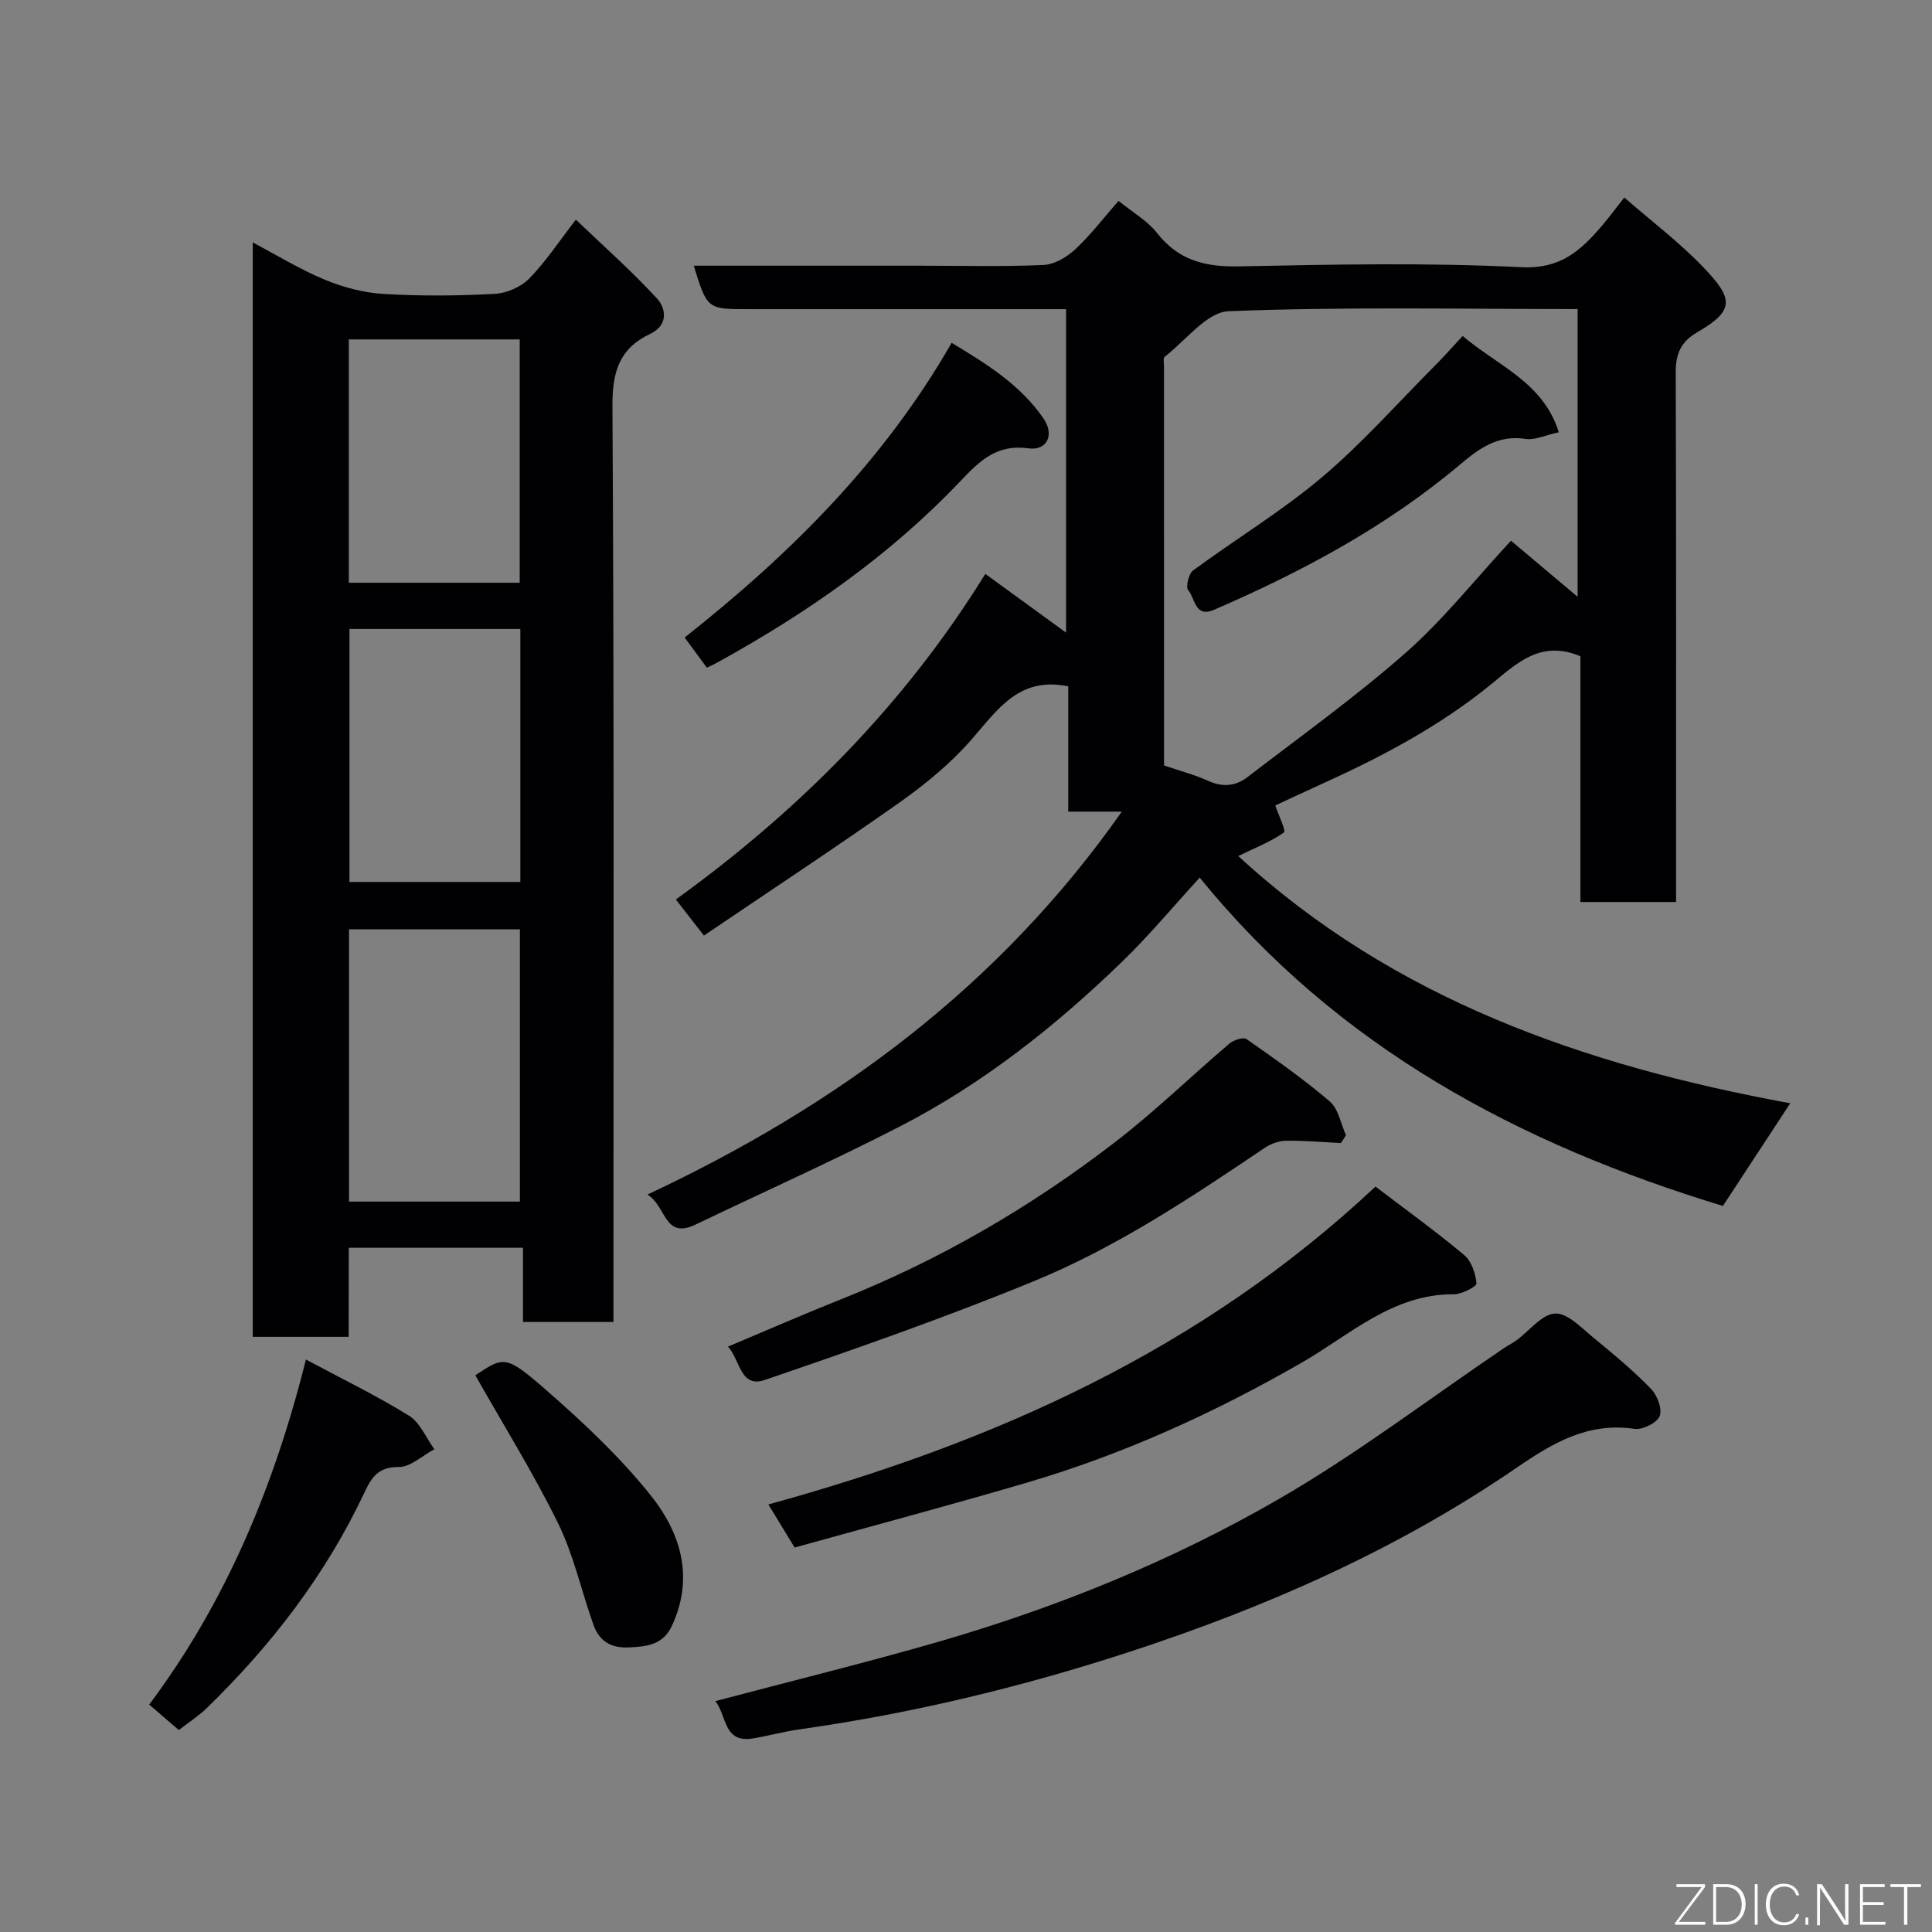 <svg enable-background="new 0 0 400 400" viewBox="0 0 400 400" xmlns="http://www.w3.org/2000/svg"><rect x="0" y="0" width="400" height="400" fill="#808080" stroke="none"/><g fill="#010103"><path d="m145.74 193.7c-2.33-3-3.94-5.06-5.81-7.47 25.42-18.38 47.23-40.19 64.07-67.41 5.66 4.12 10.95 7.96 16.72 12.16 0-22.54 0-44.41 0-66.97-1.76 0-3.52 0-5.28 0-20.16 0-40.32 0-60.48 0-8.54 0-8.54 0-11.33-9h46.94c8.5 0 17.01.23 25.49-.15 2.27-.1 4.85-1.64 6.59-3.27 3.21-3 5.91-6.56 8.93-10 2.98 2.42 5.98 4.11 7.94 6.61 4.44 5.7 9.98 7.09 16.97 6.95 19.49-.4 39.02-.8 58.47.17 8.16.41 12.33-3.46 16.7-8.58 1.59-1.86 3.04-3.83 4.63-5.85 5.63 4.9 11.32 9.21 16.22 14.29 6.41 6.64 6.71 9.07-1.04 13.56-3.5 2.03-4.55 4.54-4.53 8.42.12 34.66.07 69.32.07 103.97v5.62c-6.72 0-12.99 0-19.8 0 0-17.02 0-34.08 0-50.88-8.07-3.38-12.96 1.25-18.14 5.52-10.54 8.67-22.48 15.04-34.85 20.66-3.54 1.61-7.06 3.26-10.19 4.71.69 2.04 2.26 5.26 1.79 5.59-2.71 1.92-5.9 3.16-9.45 4.88 32.13 29.62 71.68 43.38 114.28 51.19-4.59 7.01-9.2 14.04-13.94 21.26-42.07-12.8-79.72-32.75-108.32-67.98-5.54 6.04-10.53 12.05-16.11 17.45-13.83 13.38-28.87 25.29-46.04 34.11-13.89 7.13-28.16 13.53-42.25 20.28-6.52 3.12-5.99-3.81-9.94-6.22 39.46-18.51 72.86-43.19 98.21-79.28-1.99 0-3.65 0-5.31 0-1.8 0-3.59 0-5.78 0 0-8.99 0-17.59 0-25.94-10.26-2.12-14.69 4.93-20.12 11.12-4.3 4.9-9.51 9.18-14.86 12.96-13.16 9.28-26.64 18.16-40.45 27.52zm95.26-35.22c3.34 1.14 6.37 1.92 9.17 3.2 2.99 1.37 5.71 1.06 8.12-.8 11.03-8.48 22.38-16.6 32.8-25.78 7.76-6.84 14.27-15.09 21.74-23.15 4.48 3.77 9.04 7.61 13.8 11.61 0-19.98 0-39.65 0-59.57-24.32 0-48.31-.5-72.24.44-4.55.18-8.89 6.08-13.26 9.44-.34.26-.14 1.27-.14 1.94.01 27.48.01 54.95.01 82.67z"/><path d="m72.19 276.78c-6.99 0-13.25 0-19.86 0 0-75.3 0-150.53 0-226.58 5.08 2.67 9.85 5.62 14.97 7.73 3.82 1.58 8.04 2.69 12.15 2.93 7.64.46 15.33.39 22.98-.02 2.47-.13 5.42-1.42 7.14-3.17 3.41-3.47 6.12-7.63 9.66-12.19 5.63 5.39 11.49 10.56 16.76 16.28 1.96 2.13 2.39 5.58-1.37 7.36-6.43 3.04-7.86 7.89-7.82 14.97.36 61.14.21 122.28.21 183.43v6.18c-6.31 0-12.25 0-18.73 0 0-4.9 0-9.96 0-15.36-12.26 0-23.98 0-36.07 0-.02 5.99-.02 11.92-.02 18.44zm35.45-28c0-19.11 0-37.82 0-56.38-12.07 0-23.78 0-35.38 0v56.38zm-35.29-118.56v52.38h35.38c0-17.66 0-34.91 0-52.38-11.85 0-23.44 0-35.38 0zm-.13-9.57h35.38c0-17.06 0-33.76 0-50.38-11.99 0-23.58 0-35.38 0z"/><path d="m148.1 352.2c15.82-4.18 30.96-7.9 45.92-12.21 24.7-7.13 48.5-16.78 70.71-29.61 16.2-9.36 31.19-20.81 46.73-31.32.81-.55 1.7-.97 2.49-1.55 2.69-1.97 5.28-5.43 8.03-5.56 2.61-.12 5.52 3.05 8.04 5.1 4.08 3.33 8.14 6.74 11.81 10.5 1.29 1.33 2.37 4.2 1.78 5.65-.58 1.41-3.55 2.88-5.22 2.63-9.59-1.41-16.86 2.88-24.38 8.04-24.66 16.91-51.76 28.85-80.13 38.12-22.35 7.3-45.1 12.77-68.38 16.06-3.22.45-6.37 1.33-9.58 1.87-6.2 1.04-5.4-4.74-7.82-7.72z"/><path d="m284.78 245.67c6.28 4.78 12.5 9.27 18.38 14.19 1.5 1.26 2.34 3.81 2.53 5.86.06.63-3.03 2.25-4.67 2.24-12.72-.07-21.49 8.4-31.53 14.17-18.01 10.36-36.84 18.94-56.8 24.81-15.88 4.67-31.89 8.93-48.17 13.46-1.76-2.88-3.33-5.46-5.44-8.92 46.81-12.87 89.63-31.97 125.7-65.81z"/><path d="m150.72 278.8c8-3.36 15.56-6.67 23.22-9.72 20.6-8.19 39.58-19.23 57.08-32.74 8.19-6.32 15.65-13.58 23.54-20.3.86-.73 2.86-1.37 3.53-.9 5.88 4.11 11.78 8.25 17.22 12.9 1.8 1.54 2.28 4.62 3.36 6.99-.35.54-.69 1.09-1.04 1.63-3.77-.19-7.53-.53-11.3-.48-1.49.02-3.18.59-4.42 1.43-15.3 10.32-30.71 20.6-47.8 27.62-18.32 7.53-37.06 14.07-55.81 20.49-5.04 1.73-5.09-4.25-7.58-6.92z"/><path d="m63.34 281.48c7.42 3.97 14.59 7.45 21.33 11.62 2.3 1.42 3.54 4.58 5.26 6.95-2.47 1.31-4.95 3.71-7.4 3.68-4.26-.05-5.64 2.22-7.1 5.33-7.99 16.96-19.23 31.57-32.62 44.58-1.73 1.68-3.81 3.01-5.79 4.55-2.06-1.77-3.9-3.36-6.13-5.28 15.78-21.05 25.85-45.05 32.45-71.43z"/><path d="m146.35 138.24c-1.6-2.18-3.12-4.23-4.6-6.25 21.96-17.36 41.21-36.5 55.28-61.01 7.31 4.41 14.27 8.72 19.04 15.7 2.28 3.35.74 6.69-3.19 6.14-6.47-.91-10.07 2.61-13.91 6.66-14.67 15.49-31.97 27.51-50.57 37.75-.55.3-1.12.55-2.05 1.01z"/><path d="m98.41 284.74c5.91-3.9 6.25-4.28 14.57 2.97 7.73 6.74 15.32 13.87 21.71 21.84 6.19 7.73 9.1 16.98 4.44 27.02-1.86 4.01-5.2 4.34-9.01 4.51-3.74.17-6.08-1.4-7.24-4.65-2.51-7.01-4.09-14.44-7.34-21.06-5.14-10.45-11.34-20.39-17.13-30.63z"/><path d="m302.83 69.56c7.29 6.22 16.67 9.55 19.9 19.94-2.83.61-4.97 1.67-6.89 1.37-5.72-.89-9.63 2-13.59 5.34-15.27 12.85-32.65 22.14-50.86 30.03-4.05 1.76-3.94-2.41-5.38-4.04-.56-.63.08-3.41 1-4.09 8.8-6.49 18.24-12.19 26.58-19.21 8.37-7.06 15.69-15.36 23.45-23.15 1.87-1.87 3.62-3.86 5.79-6.19z"/></g><path d="m346.9 398 5.4-7.3h-5.2v-.6h5.9v.6l-5.4 7.2h5.5l-.1.6h-6.2v-.5z" fill="#fbfcfa"/><path d="m354.7 390.1h2.8c2.3 0 3.9 1.6 3.9 4.1s-1.6 4.3-3.9 4.3h-2.8zm.6 7.8h2c2.2 0 3.3-1.6 3.3-3.6 0-1.8-1-3.6-3.3-3.6h-2z" fill="#fbfcfa"/><path d="m363.9 390.1v8.4h-.6v-8.4h1.6z" fill="#fbfcfa"/><path d="m372.5 396.3c-.4 1.3-1.4 2.3-3.2 2.3-2.4 0-3.7-1.9-3.7-4.3 0-2.3 1.2-4.3 3.7-4.3 1.8 0 2.9 1 3.2 2.4h-.6c-.4-1.1-1.1-1.8-2.5-1.8-2.1 0-3 1.9-3 3.7s.9 3.7 3 3.7c1.4 0 2.1-.7 2.5-1.7z" fill="#fbfcfa"/><path d="m373.8 398.5v-1.5h.6v1.5z" fill="#fbfcfa"/><path d="m376.2 398.5v-8.4h1c1.3 2 4.4 6.7 4.9 7.6-.1-1.2-.1-2.4-.1-3.8v-3.8h.7v8.4h-.9c-1.2-1.9-4.4-6.8-5-7.7.1 1.1 0 2.3 0 3.9v3.9h-.6z" fill="#fbfcfa"/><path d="m390 394.4h-4.3v3.5h4.7l-.1.6h-5.2v-8.4h5.1v.6h-4.5v3.1h4.3z" fill="#fbfcfa"/><path d="m394.2 390.7h-2.8v-.6h6.3v.6h-2.8v7.8h-.7z" fill="#fbfcfa"/></svg>